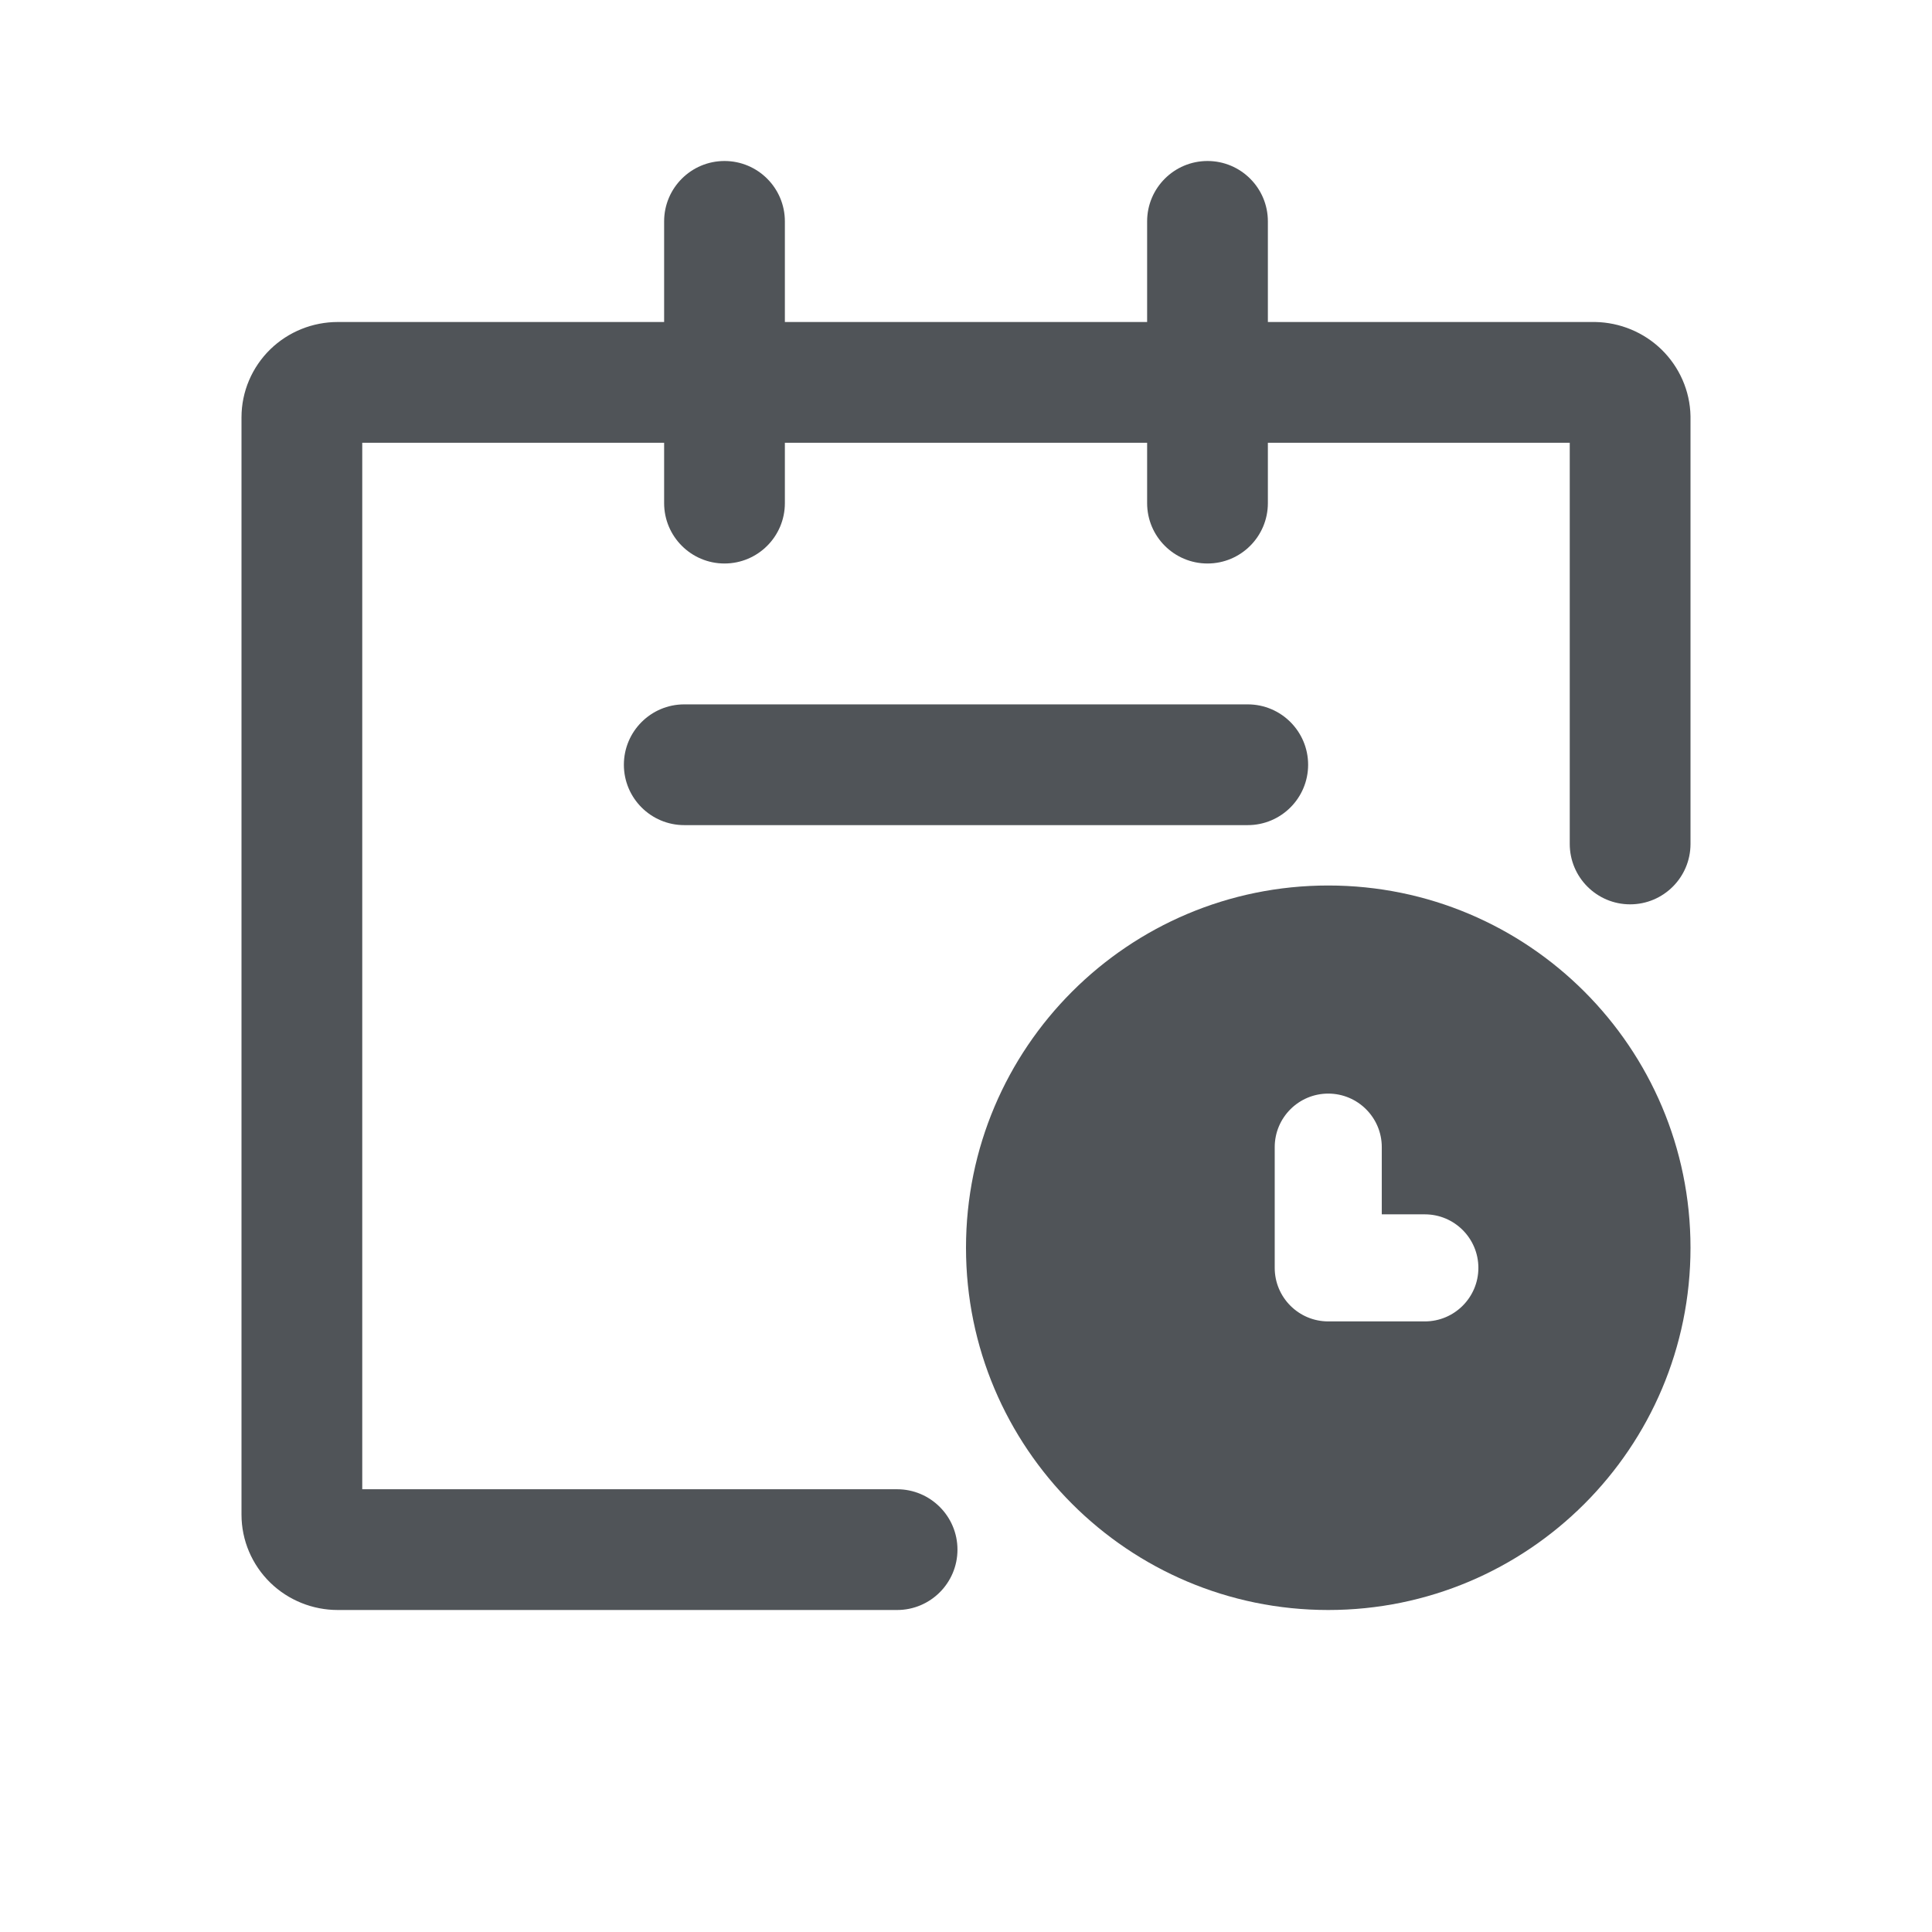 <svg width="24" height="24" viewBox="0 0 24 24" fill="none" xmlns="http://www.w3.org/2000/svg">
<path fill-rule="evenodd" clip-rule="evenodd" d="M16.5 12.5C14.843 12.5 13.5 13.843 13.5 15.5C13.5 17.157 14.843 18.5 16.5 18.5C18.157 18.5 19.5 17.157 19.5 15.5C19.5 13.843 18.157 12.5 16.5 12.5ZM12 15.5C12 13.015 14.015 11 16.5 11C18.985 11 21 13.015 21 15.5C21 17.985 18.985 20 16.5 20C14.015 20 12 17.985 12 15.5Z" fill="#505458"/>
<path fill-rule="evenodd" clip-rule="evenodd" d="M20.25 15.5C20.25 17.571 18.571 19.25 16.5 19.25C14.429 19.25 12.75 17.571 12.75 15.5C12.75 13.429 14.429 11.75 16.5 11.75C18.571 11.75 20.25 13.429 20.25 15.5ZM17.165 14.25C17.165 13.883 16.867 13.585 16.5 13.585C16.133 13.585 15.835 13.883 15.835 14.25V15.75C15.835 16.117 16.133 16.415 16.5 16.415H17.7C18.067 16.415 18.365 16.117 18.365 15.75C18.365 15.383 18.067 15.085 17.7 15.085H17.165V14.25Z" fill="#505458"/>
<path fill-rule="evenodd" clip-rule="evenodd" d="M4.5 5.5V18.5H11.144C11.558 18.5 11.894 18.836 11.894 19.25C11.894 19.664 11.558 20 11.144 20H4.196C3.885 20 3.583 19.88 3.357 19.66C3.131 19.439 3 19.136 3 18.816V5.184C3 4.864 3.131 4.561 3.357 4.34C3.583 4.12 3.885 4 4.196 4H19.811L19.818 4C20.124 4.006 20.419 4.127 20.64 4.342C20.862 4.559 20.994 4.855 21 5.169L21 5.177V10.484C21 10.898 20.664 11.234 20.25 11.234C19.836 11.234 19.5 10.898 19.5 10.484V5.5H4.5Z" fill="#505458"/>
<path fill-rule="evenodd" clip-rule="evenodd" d="M9 2C9.414 2 9.75 2.336 9.75 2.75V6.25C9.75 6.664 9.414 7 9 7C8.586 7 8.25 6.664 8.25 6.25V2.75C8.25 2.336 8.586 2 9 2Z" fill="#505458"/>
<path fill-rule="evenodd" clip-rule="evenodd" d="M15 2C15.414 2 15.75 2.336 15.75 2.75V6.25C15.75 6.664 15.414 7 15 7C14.586 7 14.25 6.664 14.25 6.25V2.75C14.25 2.336 14.586 2 15 2Z" fill="#505458"/>
<path fill-rule="evenodd" clip-rule="evenodd" d="M7.75 9.5C7.75 9.086 8.086 8.75 8.5 8.75H15.5C15.914 8.75 16.25 9.086 16.25 9.5C16.25 9.914 15.914 10.25 15.5 10.25H8.5C8.086 10.25 7.75 9.914 7.75 9.5Z" fill="#505458"/>
</svg>
